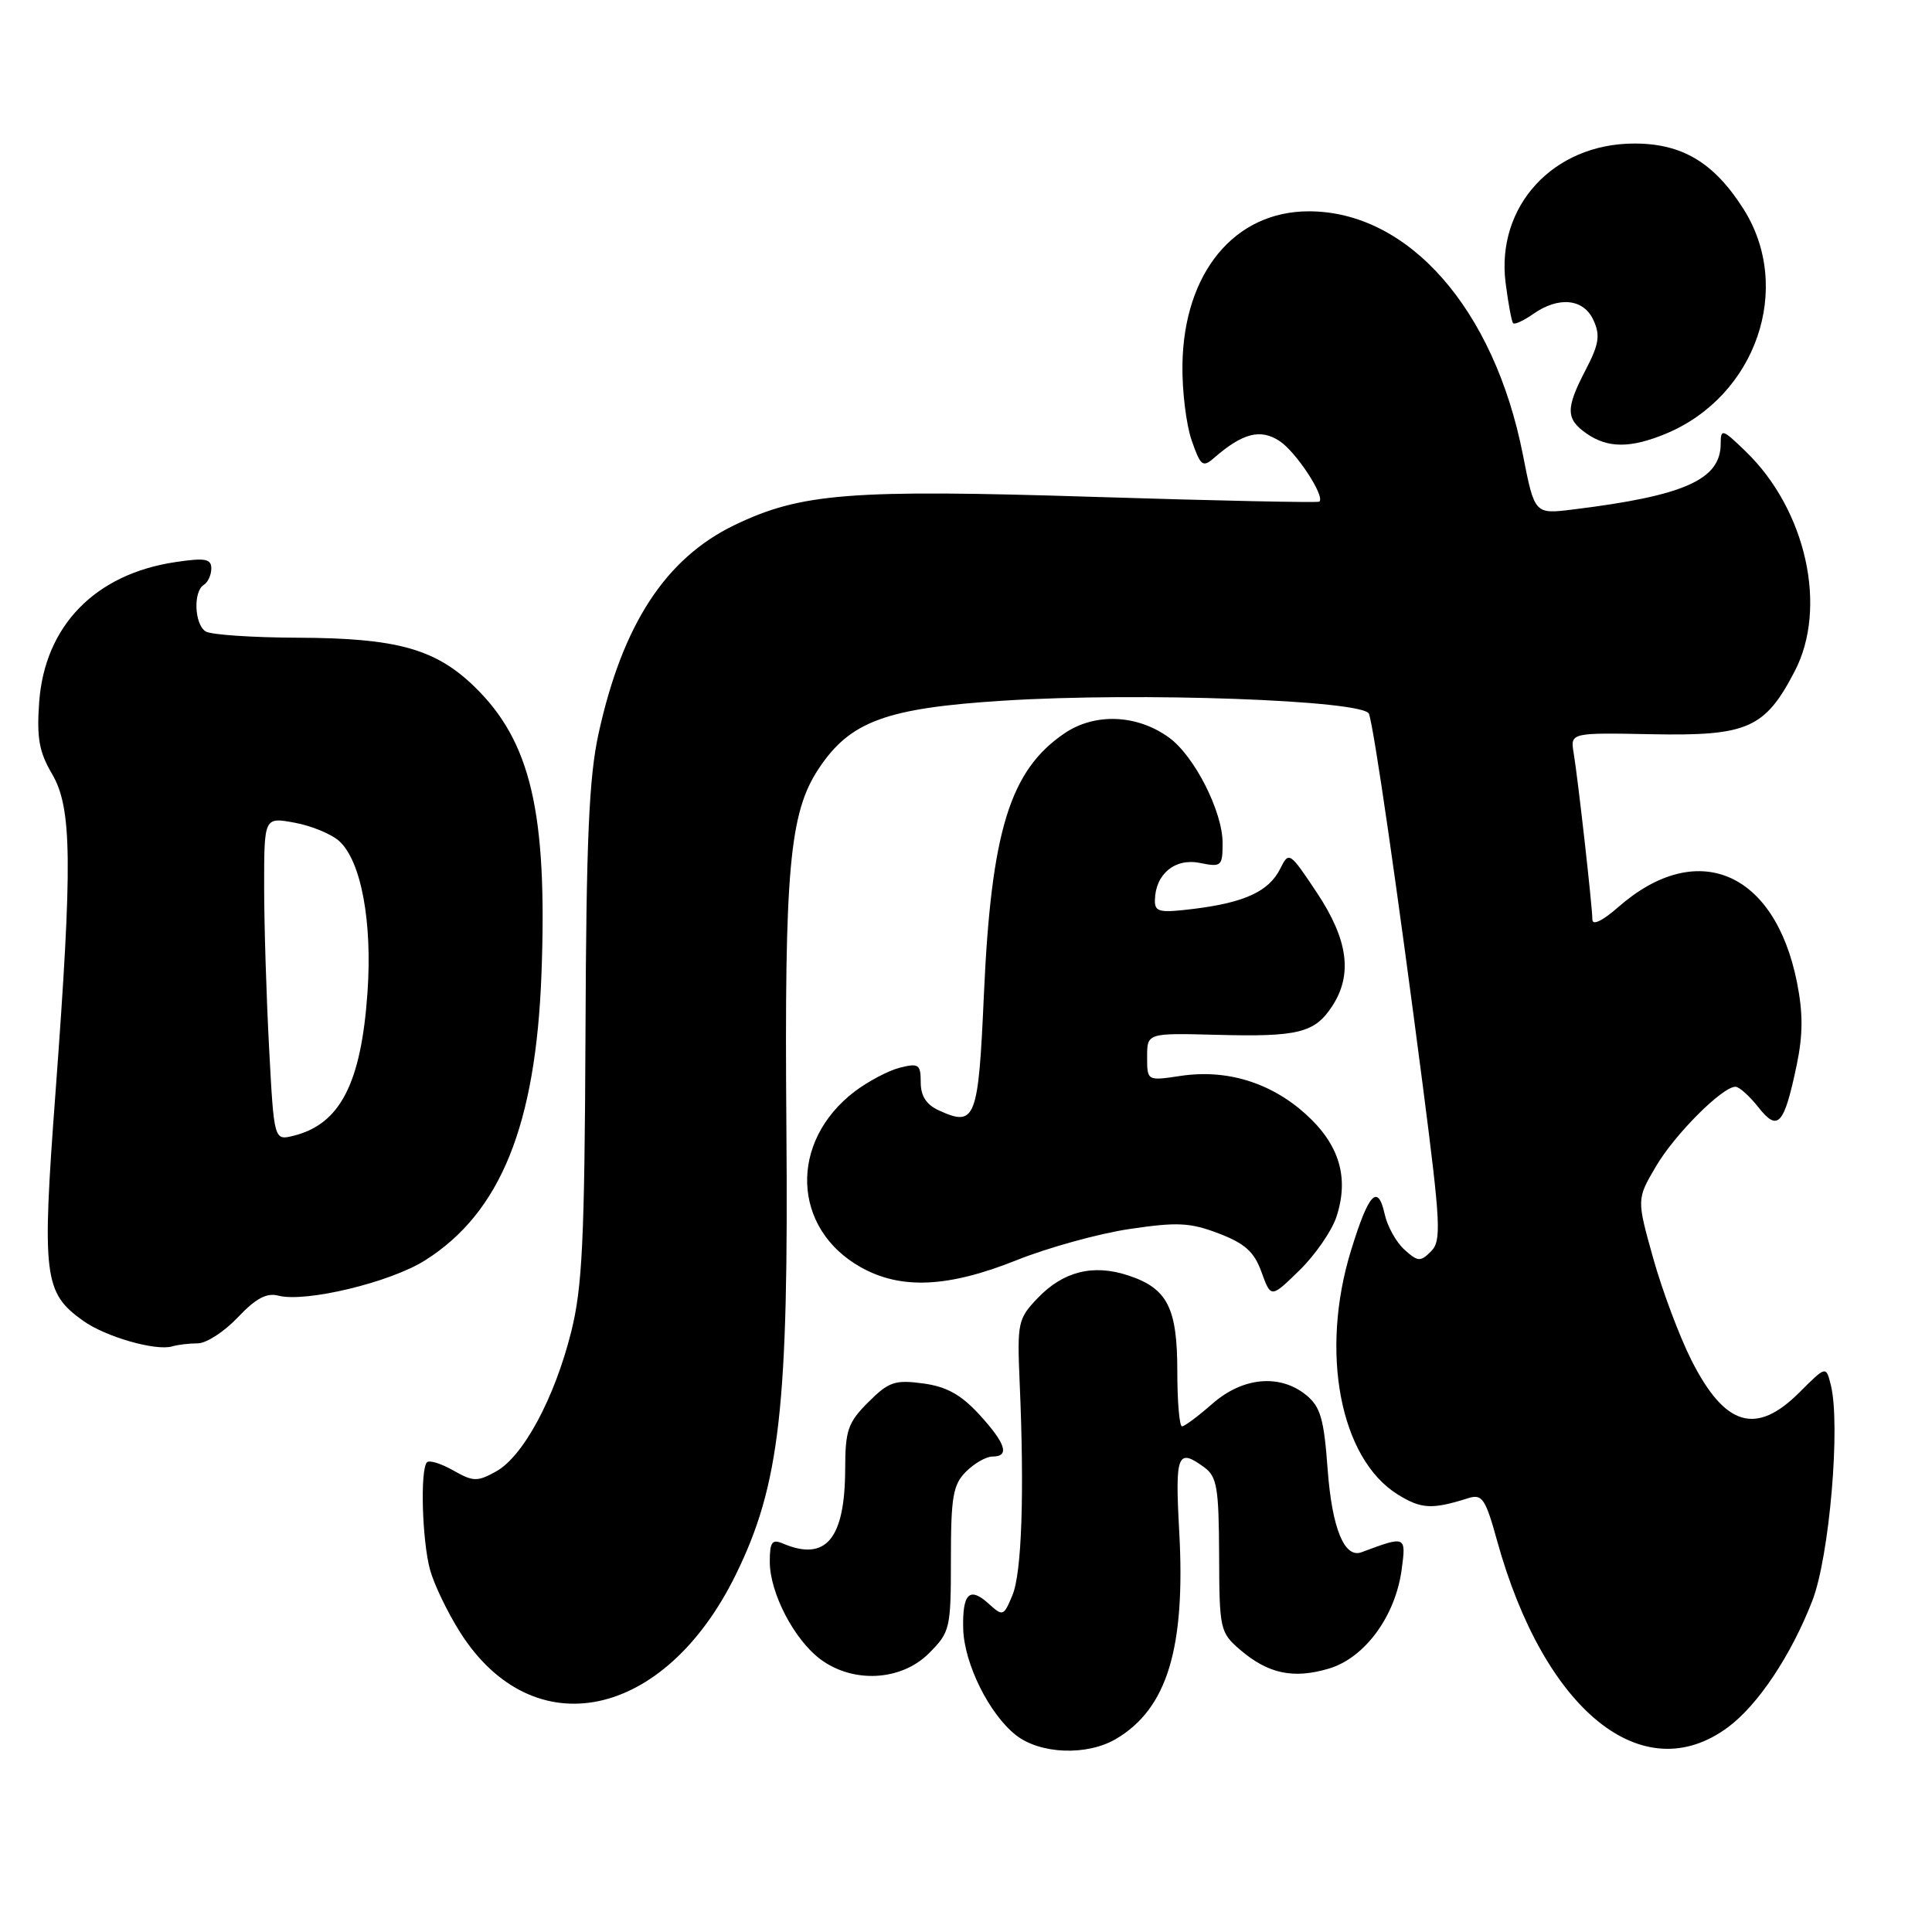 <?xml version="1.0" encoding="UTF-8" standalone="no"?>
<!DOCTYPE svg PUBLIC "-//W3C//DTD SVG 1.1//EN" "http://www.w3.org/Graphics/SVG/1.1/DTD/svg11.dtd" >
<svg xmlns="http://www.w3.org/2000/svg" xmlns:xlink="http://www.w3.org/1999/xlink" version="1.1" viewBox="0 0 256 256">
 <g >
 <path fill="currentColor"
d=" M 147.89 230.41 C 154.67 226.40 157.11 218.37 156.25 202.86 C 155.69 192.68 156.02 191.83 159.56 194.42 C 161.26 195.66 161.50 197.12 161.54 206.04 C 161.57 215.91 161.66 216.31 164.33 218.61 C 168.04 221.79 171.39 222.50 176.11 221.09 C 180.86 219.66 184.90 214.15 185.73 207.96 C 186.33 203.49 186.29 203.48 180.41 205.68 C 178.14 206.53 176.50 202.51 175.92 194.70 C 175.43 187.98 174.97 186.39 173.06 184.84 C 169.57 182.02 164.66 182.48 160.65 186.00 C 158.77 187.65 156.96 189.00 156.62 189.00 C 156.28 189.00 156.00 185.73 156.00 181.72 C 156.00 173.28 154.69 170.71 149.49 169.00 C 144.86 167.47 140.90 168.46 137.52 171.98 C 134.88 174.74 134.77 175.23 135.11 183.18 C 135.75 197.86 135.39 208.42 134.15 211.38 C 132.98 214.18 132.89 214.21 130.97 212.47 C 128.46 210.20 127.51 211.15 127.63 215.84 C 127.76 220.44 131.07 227.12 134.61 229.91 C 137.84 232.45 144.04 232.68 147.89 230.41 Z  M 228.95 228.88 C 232.94 225.93 237.33 219.35 240.14 212.11 C 242.41 206.29 243.91 188.75 242.59 183.51 C 241.96 180.98 241.96 180.98 238.44 184.49 C 232.69 190.25 228.55 189.01 224.11 180.21 C 222.53 177.07 220.25 170.99 219.05 166.70 C 216.87 158.90 216.87 158.90 219.40 154.59 C 221.88 150.34 228.21 144.00 229.96 144.00 C 230.45 144.00 231.81 145.22 232.99 146.71 C 235.58 150.01 236.40 149.10 238.08 141.09 C 238.91 137.08 238.92 134.22 238.10 130.12 C 235.14 115.40 224.81 111.08 214.41 120.21 C 212.35 122.02 211.00 122.67 211.00 121.85 C 210.99 120.12 209.11 103.36 208.52 99.79 C 208.07 97.08 208.07 97.08 218.94 97.29 C 231.57 97.53 233.87 96.52 237.81 88.94 C 242.20 80.52 239.33 67.59 231.35 59.85 C 228.22 56.82 228.00 56.75 228.00 58.80 C 228.00 63.55 223.19 65.70 208.42 67.51 C 203.34 68.14 203.34 68.14 201.79 60.25 C 197.98 40.90 186.62 28.00 173.42 28.00 C 163.57 28.00 156.86 36.15 156.68 48.30 C 156.62 51.71 157.17 56.22 157.89 58.32 C 159.07 61.74 159.37 61.98 160.85 60.69 C 164.66 57.38 167.00 56.77 169.55 58.44 C 171.73 59.87 175.61 65.77 174.82 66.47 C 174.65 66.63 161.22 66.35 145.00 65.84 C 112.64 64.82 106.14 65.33 97.32 69.58 C 88.20 73.98 82.48 82.74 79.32 97.17 C 78.04 102.98 77.68 111.25 77.58 137.00 C 77.46 164.36 77.16 170.61 75.68 176.50 C 73.48 185.27 69.34 192.97 65.74 194.97 C 63.24 196.36 62.70 196.34 60.06 194.84 C 58.46 193.93 56.89 193.44 56.58 193.76 C 55.65 194.69 55.93 204.19 56.99 208.03 C 57.53 209.98 59.32 213.69 60.97 216.29 C 70.63 231.53 88.04 227.90 97.48 208.68 C 103.34 196.77 104.51 186.42 104.20 149.27 C 103.93 115.22 104.60 107.71 108.47 101.87 C 112.63 95.57 117.41 93.82 133.00 92.84 C 150.97 91.70 180.70 92.78 181.39 94.58 C 182.04 96.27 185.15 117.78 188.53 143.88 C 190.91 162.30 191.01 164.42 189.61 165.82 C 188.21 167.22 187.87 167.19 186.09 165.58 C 185.00 164.60 183.83 162.49 183.48 160.89 C 182.57 156.79 181.36 158.08 179.03 165.65 C 174.86 179.13 177.56 193.27 185.20 198.02 C 188.33 199.96 189.72 200.04 194.57 198.51 C 196.40 197.94 196.83 198.57 198.38 204.18 C 204.62 226.69 217.66 237.23 228.95 228.88 Z  M 123.08 219.08 C 125.90 216.25 126.00 215.83 126.00 206.58 C 126.00 198.33 126.28 196.72 128.00 195.00 C 129.10 193.90 130.68 193.00 131.50 193.00 C 133.83 193.00 133.29 191.29 129.75 187.42 C 127.33 184.79 125.42 183.73 122.30 183.31 C 118.57 182.81 117.75 183.10 115.05 185.80 C 112.35 188.49 112.00 189.52 111.99 194.67 C 111.96 203.92 109.44 206.94 103.75 204.53 C 102.30 203.91 102.00 204.32 102.00 206.93 C 102.00 211.06 105.22 217.25 108.71 219.86 C 113.05 223.09 119.41 222.74 123.08 219.08 Z  M 26.21 178.00 C 27.34 178.00 29.72 176.45 31.51 174.56 C 33.87 172.06 35.33 171.27 36.87 171.68 C 40.49 172.62 51.74 169.92 56.36 166.98 C 66.32 160.67 71.00 149.12 71.75 129.00 C 72.54 107.66 70.34 98.23 62.85 90.97 C 57.69 85.97 52.56 84.55 39.50 84.50 C 33.45 84.48 27.94 84.11 27.25 83.67 C 25.76 82.73 25.58 78.38 27.00 77.50 C 27.55 77.16 28.00 76.18 28.00 75.33 C 28.00 74.04 27.18 73.89 23.25 74.48 C 12.62 76.05 5.92 82.93 5.19 93.05 C 4.85 97.77 5.19 99.65 6.88 102.52 C 9.55 107.05 9.63 114.15 7.36 144.69 C 5.53 169.19 5.79 171.29 11.03 175.02 C 14.00 177.14 20.66 179.05 22.83 178.40 C 23.56 178.18 25.09 178.00 26.21 178.00 Z  M 177.08 161.25 C 178.79 156.06 177.49 151.67 173.03 147.64 C 168.37 143.43 162.54 141.65 156.45 142.56 C 152.00 143.23 152.00 143.23 152.00 140.05 C 152.00 136.88 152.00 136.88 161.25 137.12 C 172.00 137.41 174.21 136.86 176.51 133.34 C 179.26 129.15 178.64 124.54 174.51 118.31 C 170.87 112.84 170.79 112.79 169.63 115.12 C 168.14 118.10 164.96 119.58 158.25 120.42 C 153.63 120.99 153.00 120.86 153.03 119.28 C 153.09 115.83 155.67 113.68 158.96 114.34 C 161.85 114.92 162.00 114.79 162.00 111.69 C 162.00 107.53 158.26 100.17 154.91 97.74 C 150.68 94.66 145.09 94.43 141.05 97.17 C 133.82 102.08 131.34 110.10 130.37 131.82 C 129.64 148.34 129.25 149.35 124.44 147.15 C 122.75 146.39 122.00 145.23 122.00 143.41 C 122.00 141.04 121.73 140.85 119.25 141.47 C 117.74 141.85 115.04 143.27 113.25 144.63 C 104.53 151.27 104.92 162.78 114.05 167.91 C 119.37 170.90 125.62 170.62 134.73 166.97 C 138.89 165.31 145.61 163.45 149.67 162.85 C 156.00 161.91 157.69 161.99 161.49 163.44 C 164.97 164.77 166.19 165.87 167.16 168.57 C 168.41 172.01 168.41 172.01 172.19 168.32 C 174.27 166.29 176.47 163.10 177.08 161.25 Z  M 220.78 57.45 C 232.71 52.46 237.64 38.13 231.02 27.69 C 227.11 21.53 222.88 19.00 216.50 19.02 C 205.83 19.05 198.22 27.30 199.50 37.48 C 199.85 40.22 200.30 42.63 200.50 42.83 C 200.70 43.04 201.90 42.48 203.16 41.60 C 206.55 39.23 209.85 39.57 211.15 42.44 C 212.06 44.43 211.87 45.63 210.13 48.97 C 207.44 54.13 207.46 55.51 210.22 57.44 C 213.04 59.41 216.07 59.41 220.78 57.45 Z  M 35.66 138.91 C 35.30 132.19 35.00 122.54 35.00 117.48 C 35.00 108.27 35.00 108.27 39.03 109.01 C 41.24 109.41 43.91 110.51 44.95 111.45 C 47.85 114.08 49.36 122.16 48.69 131.56 C 47.85 143.57 45.06 148.96 38.91 150.49 C 36.31 151.14 36.31 151.14 35.66 138.91 Z "/>
</g>
</svg>
